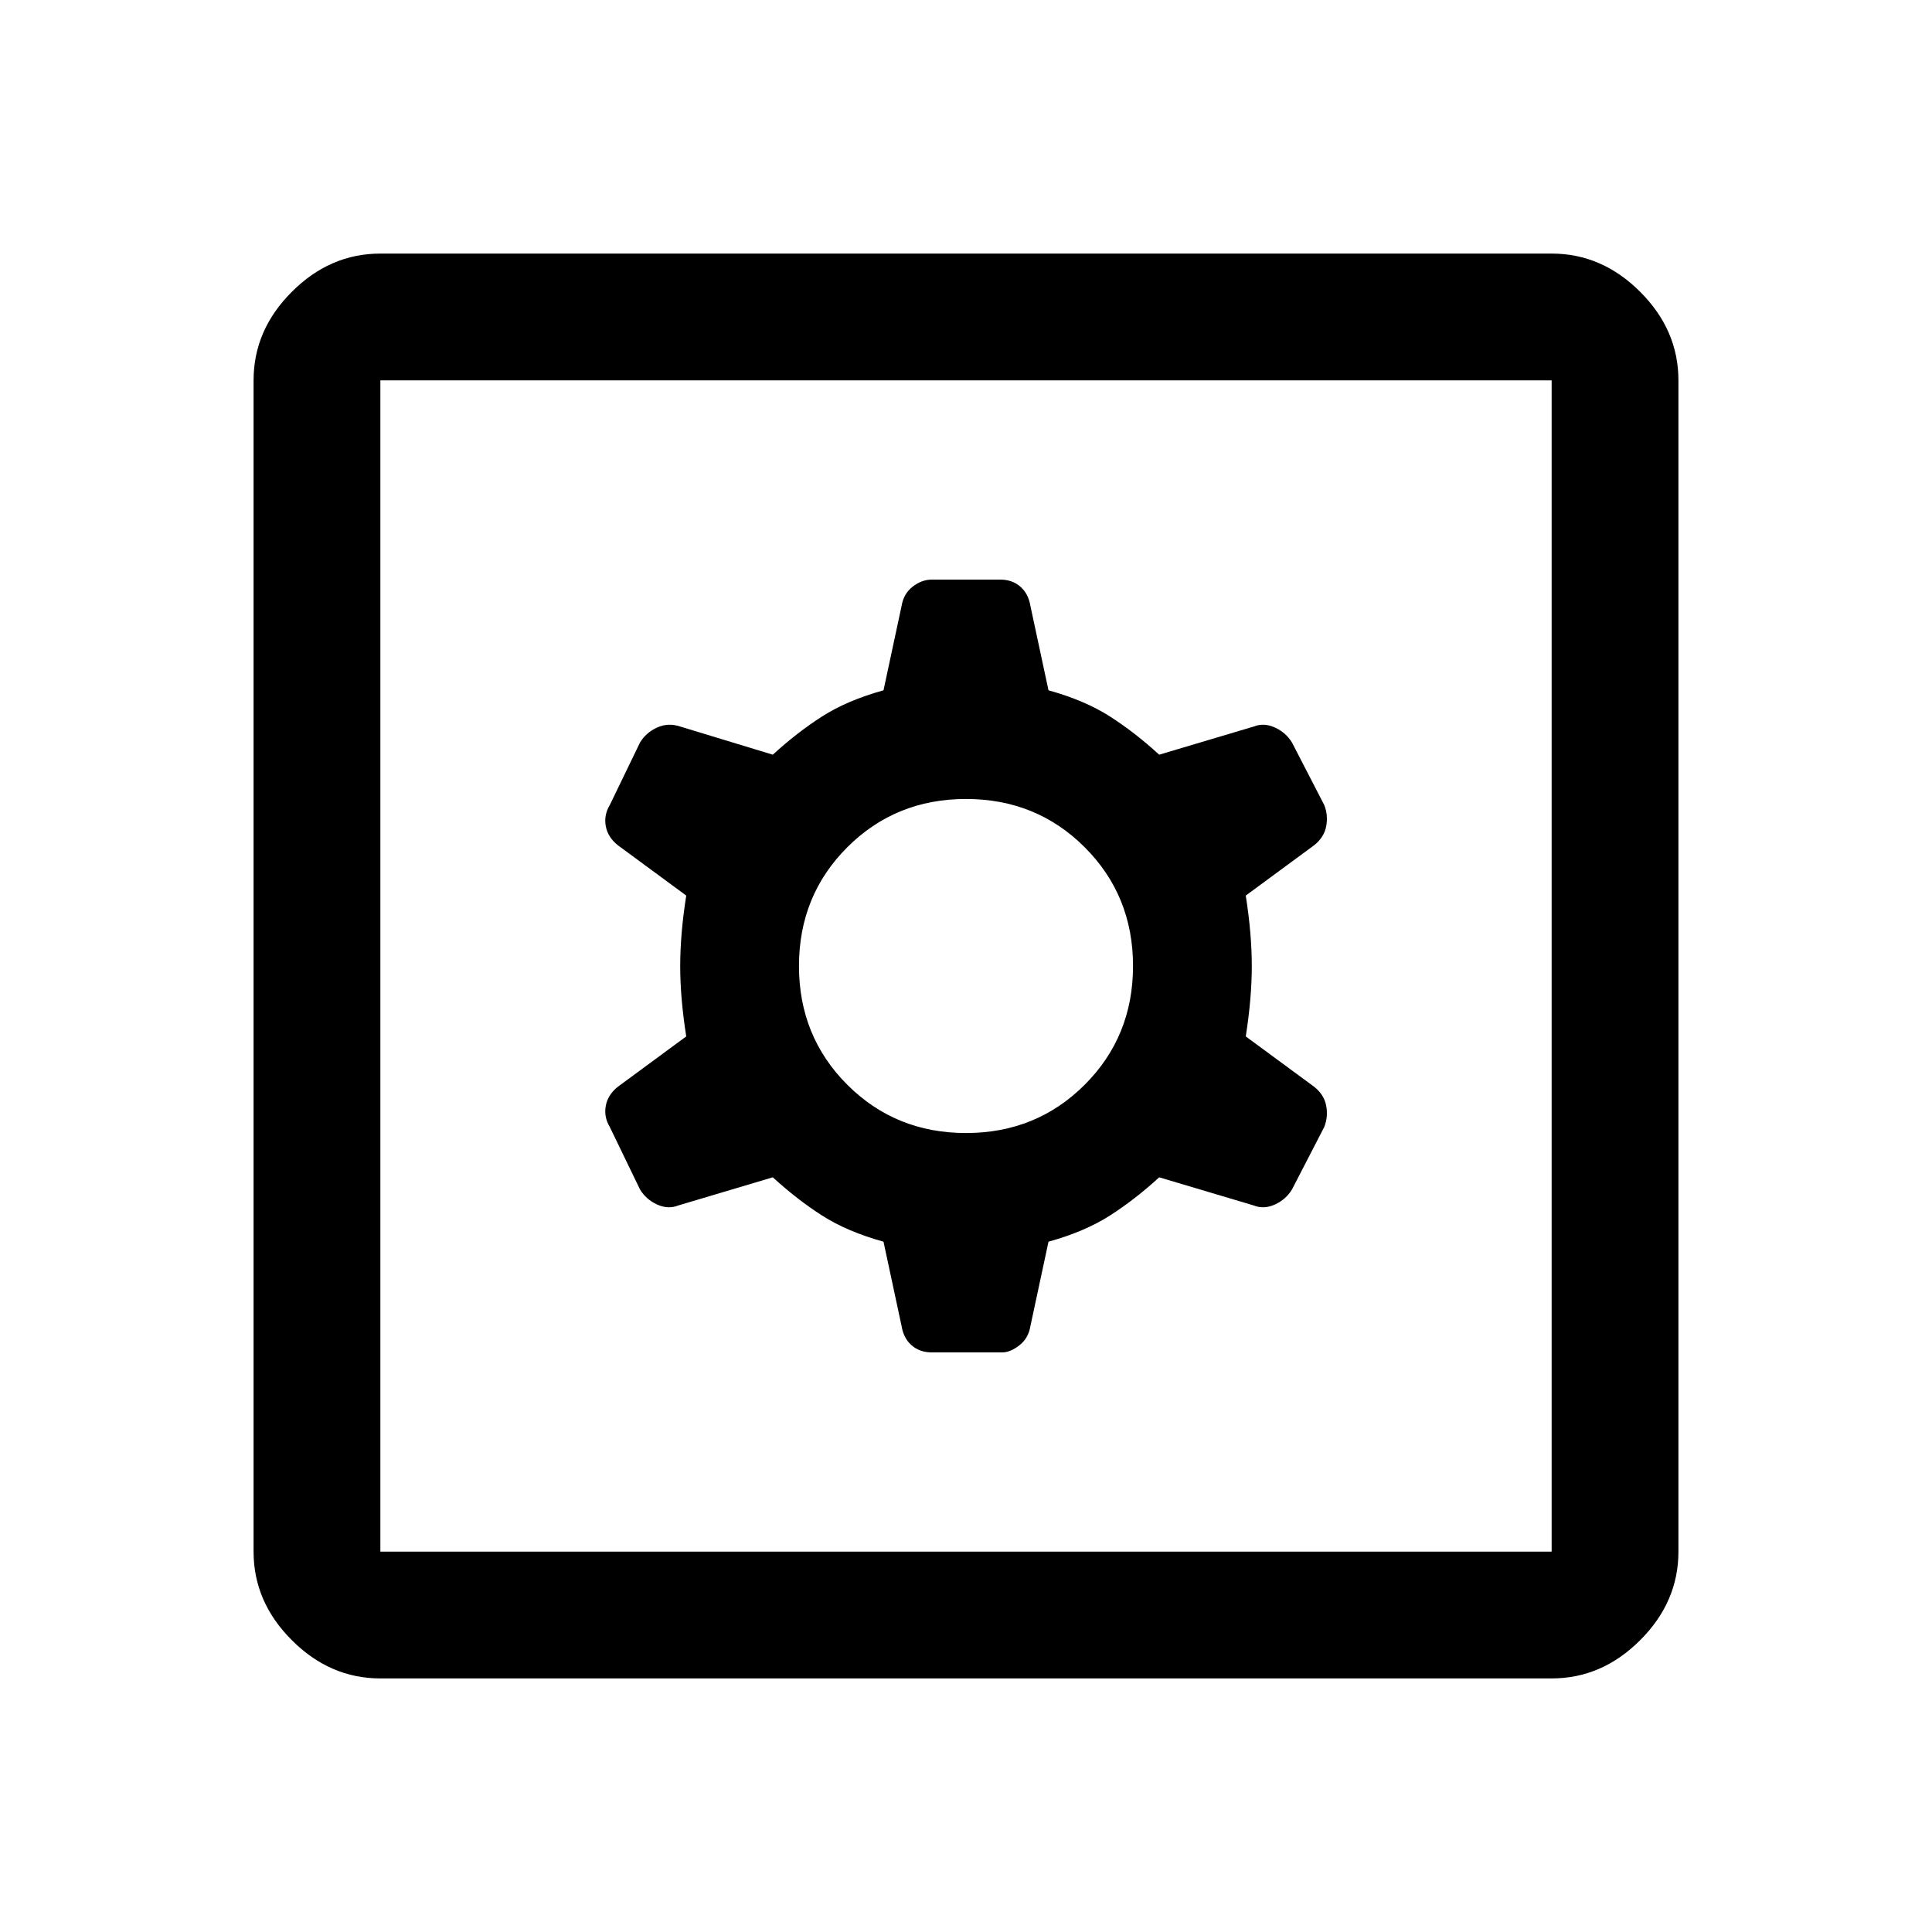 <svg xmlns="http://www.w3.org/2000/svg" height="40" width="40"><path d="M7.875 34.75Q6.833 34.75 6.042 33.958Q5.25 33.167 5.25 32.125V7.875Q5.25 6.833 6.042 6.042Q6.833 5.25 7.875 5.25H32.125Q33.167 5.25 33.958 6.042Q34.75 6.833 34.75 7.875V32.125Q34.75 33.167 33.958 33.958Q33.167 34.75 32.125 34.75ZM7.875 32.125H32.125Q32.125 32.125 32.125 32.125Q32.125 32.125 32.125 32.125V7.875Q32.125 7.875 32.125 7.875Q32.125 7.875 32.125 7.875H7.875Q7.875 7.875 7.875 7.875Q7.875 7.875 7.875 7.875V32.125Q7.875 32.125 7.875 32.125Q7.875 32.125 7.875 32.125ZM19.292 28H20.75Q20.917 28 21.104 27.854Q21.292 27.708 21.333 27.458L21.708 25.708Q22.458 25.5 22.979 25.167Q23.5 24.833 24 24.375L25.958 24.958Q26.167 25.042 26.396 24.938Q26.625 24.833 26.75 24.625L27.417 23.333Q27.5 23.125 27.458 22.896Q27.417 22.667 27.208 22.5L25.792 21.458Q25.917 20.667 25.917 20Q25.917 19.333 25.792 18.542L27.208 17.5Q27.417 17.333 27.458 17.104Q27.5 16.875 27.417 16.667L26.75 15.375Q26.625 15.167 26.396 15.063Q26.167 14.958 25.958 15.042L24 15.625Q23.5 15.167 22.979 14.833Q22.458 14.5 21.708 14.292L21.333 12.542Q21.292 12.292 21.125 12.146Q20.958 12 20.708 12H19.292Q19.083 12 18.896 12.146Q18.708 12.292 18.667 12.542L18.292 14.292Q17.542 14.5 17.021 14.833Q16.5 15.167 16 15.625L14.083 15.042Q13.833 14.958 13.604 15.063Q13.375 15.167 13.25 15.375L12.625 16.667Q12.5 16.875 12.542 17.104Q12.583 17.333 12.792 17.5L14.208 18.542Q14.083 19.333 14.083 20Q14.083 20.667 14.208 21.458L12.792 22.5Q12.583 22.667 12.542 22.896Q12.5 23.125 12.625 23.333L13.25 24.625Q13.375 24.833 13.604 24.938Q13.833 25.042 14.042 24.958L16 24.375Q16.5 24.833 17.021 25.167Q17.542 25.5 18.292 25.708L18.667 27.458Q18.708 27.708 18.875 27.854Q19.042 28 19.292 28ZM20 23.458Q18.542 23.458 17.542 22.458Q16.542 21.458 16.542 20Q16.542 18.542 17.542 17.542Q18.542 16.542 20 16.542Q21.458 16.542 22.458 17.542Q23.458 18.542 23.458 20Q23.458 21.458 22.458 22.458Q21.458 23.458 20 23.458ZM7.875 32.125Q7.875 32.125 7.875 32.125Q7.875 32.125 7.875 32.125V7.875Q7.875 7.875 7.875 7.875Q7.875 7.875 7.875 7.875Q7.875 7.875 7.875 7.875Q7.875 7.875 7.875 7.875V32.125Q7.875 32.125 7.875 32.125Q7.875 32.125 7.875 32.125Z"/></svg>
